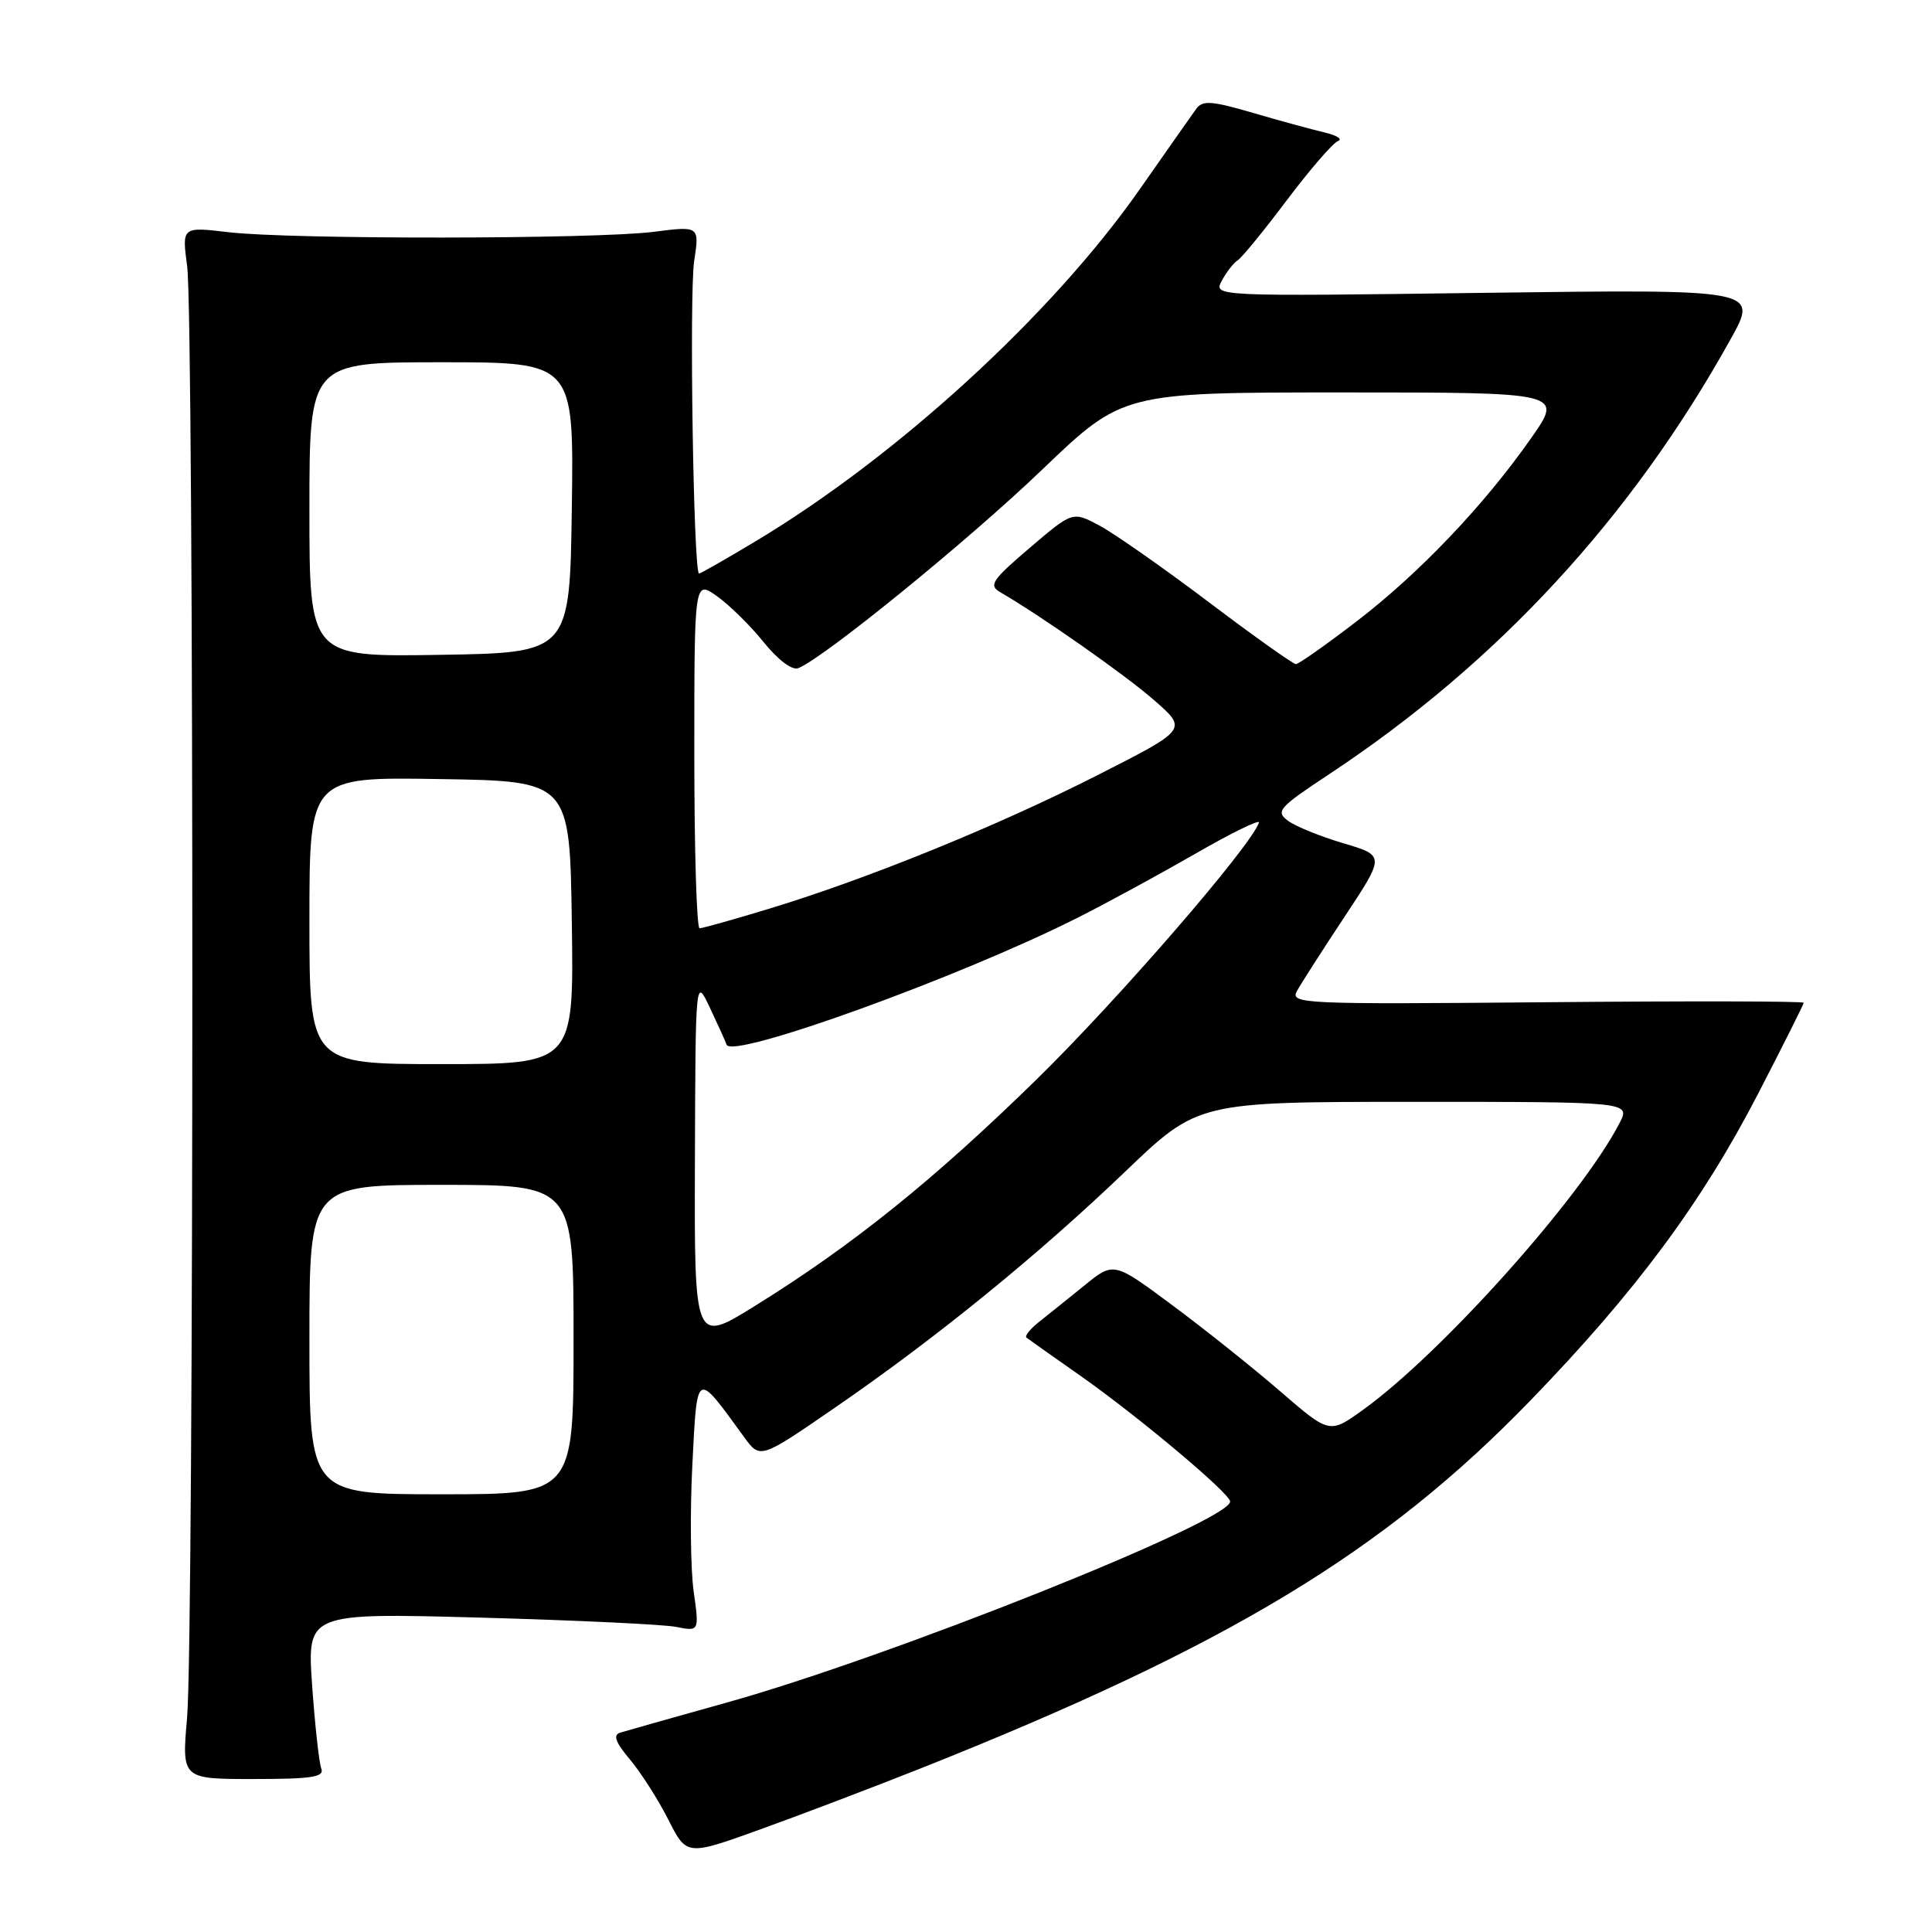 <?xml version="1.0" encoding="UTF-8" standalone="no"?>
<!DOCTYPE svg PUBLIC "-//W3C//DTD SVG 1.1//EN" "http://www.w3.org/Graphics/SVG/1.1/DTD/svg11.dtd" >
<svg xmlns="http://www.w3.org/2000/svg" xmlns:xlink="http://www.w3.org/1999/xlink" version="1.1" viewBox="0 0 256 256">
 <g >
 <path fill="currentColor"
d=" M 122.00 234.32 C 162.69 218.14 183.33 205.68 202.82 185.54 C 216.73 171.17 225.50 159.35 232.96 144.92 C 236.28 138.49 239.00 133.07 239.00 132.87 C 239.00 132.66 223.67 132.63 204.94 132.80 C 172.39 133.09 170.92 133.02 171.86 131.30 C 172.41 130.31 175.25 125.87 178.19 121.43 C 183.52 113.37 183.52 113.37 178.01 111.74 C 174.98 110.84 171.67 109.50 170.67 108.76 C 168.98 107.51 169.43 107.01 176.17 102.55 C 198.45 87.82 216.19 68.58 229.33 44.92 C 232.99 38.33 232.99 38.33 196.88 38.80 C 160.78 39.28 160.78 39.28 161.90 37.19 C 162.51 36.05 163.45 34.84 163.98 34.51 C 164.52 34.18 167.46 30.59 170.51 26.53 C 173.57 22.47 176.62 18.94 177.28 18.70 C 177.95 18.45 177.15 17.93 175.50 17.55 C 173.85 17.16 169.57 16.00 166.00 14.95 C 160.52 13.35 159.34 13.27 158.50 14.43 C 157.95 15.20 154.57 20.00 151.00 25.11 C 139.40 41.69 118.86 60.50 100.07 71.75 C 96.17 74.09 92.82 76.00 92.63 76.00 C 91.89 76.00 91.32 39.01 91.98 34.60 C 92.69 29.94 92.69 29.94 86.60 30.72 C 78.91 31.70 38.56 31.74 30.30 30.77 C 24.10 30.04 24.10 30.04 24.80 35.27 C 25.72 42.13 25.71 217.08 24.79 227.61 C 24.08 235.73 24.08 235.73 33.60 235.73 C 41.34 235.73 43.01 235.47 42.57 234.33 C 42.28 233.56 41.73 228.61 41.36 223.33 C 40.69 213.72 40.69 213.72 63.59 214.34 C 76.19 214.69 87.89 215.24 89.58 215.57 C 92.66 216.18 92.66 216.18 91.91 210.84 C 91.50 207.90 91.42 200.36 91.74 194.09 C 92.39 181.44 92.16 181.56 98.61 190.44 C 100.73 193.34 100.73 193.34 110.61 186.54 C 123.99 177.34 137.47 166.38 149.09 155.25 C 158.74 146.00 158.74 146.00 187.40 146.00 C 216.05 146.00 216.05 146.00 214.59 148.83 C 209.50 158.67 190.98 179.36 180.58 186.83 C 176.17 190.00 176.17 190.00 169.64 184.36 C 166.05 181.26 159.62 176.12 155.34 172.95 C 147.57 167.17 147.57 167.17 143.68 170.34 C 141.53 172.08 138.82 174.26 137.65 175.18 C 136.49 176.11 135.75 177.03 136.01 177.24 C 136.28 177.45 139.48 179.72 143.12 182.27 C 150.81 187.67 163.00 197.90 163.00 198.96 C 163.00 201.57 117.92 219.57 96.26 225.61 C 89.24 227.57 82.90 229.36 82.16 229.59 C 81.20 229.89 81.56 230.88 83.47 233.14 C 84.92 234.87 87.21 238.45 88.55 241.10 C 90.99 245.92 90.99 245.92 100.75 242.40 C 106.11 240.47 115.67 236.83 122.00 234.32 Z  M 41.00 177.50 C 41.00 157.00 41.00 157.00 58.50 157.00 C 76.00 157.00 76.00 157.00 76.00 177.50 C 76.00 198.00 76.00 198.00 58.50 198.00 C 41.00 198.00 41.00 198.00 41.00 177.50 Z  M 92.08 153.76 C 92.16 129.50 92.16 129.50 94.05 133.50 C 95.09 135.70 96.10 137.92 96.28 138.43 C 96.99 140.39 127.09 129.51 142.74 121.63 C 146.52 119.73 153.56 115.90 158.38 113.13 C 163.20 110.35 166.99 108.50 166.82 109.00 C 165.71 112.19 148.14 132.48 137.33 143.05 C 123.70 156.38 112.94 165.04 99.97 173.08 C 92.00 178.02 92.00 178.02 92.08 153.76 Z  M 41.00 121.98 C 41.00 102.95 41.00 102.95 58.25 103.23 C 75.50 103.50 75.50 103.50 75.77 122.25 C 76.04 141.00 76.04 141.00 58.52 141.00 C 41.00 141.00 41.00 141.00 41.00 121.98 Z  M 92.00 99.93 C 92.00 76.86 92.00 76.86 95.02 79.01 C 96.68 80.19 99.46 82.94 101.21 85.11 C 103.07 87.43 104.96 88.85 105.76 88.54 C 109.06 87.27 128.27 71.65 138.07 62.25 C 148.77 52.00 148.77 52.00 177.95 52.00 C 207.13 52.00 207.13 52.00 202.88 58.06 C 196.62 66.99 188.02 76.01 179.71 82.37 C 175.67 85.47 172.07 88.00 171.71 88.00 C 171.35 88.00 166.13 84.29 160.12 79.75 C 154.11 75.21 147.60 70.66 145.65 69.62 C 142.12 67.75 142.12 67.75 136.44 72.60 C 131.43 76.87 130.97 77.57 132.54 78.47 C 137.95 81.61 149.09 89.42 152.93 92.78 C 157.37 96.65 157.37 96.65 145.43 102.71 C 132.18 109.45 114.95 116.45 101.95 120.40 C 97.25 121.83 93.08 123.00 92.70 123.00 C 92.31 123.00 92.00 112.62 92.00 99.93 Z  M 41.00 67.52 C 41.00 48.00 41.00 48.00 58.52 48.00 C 76.04 48.00 76.04 48.00 75.77 67.25 C 75.50 86.50 75.50 86.50 58.25 86.77 C 41.00 87.05 41.00 87.05 41.00 67.52 Z "/>
</g>
</svg>